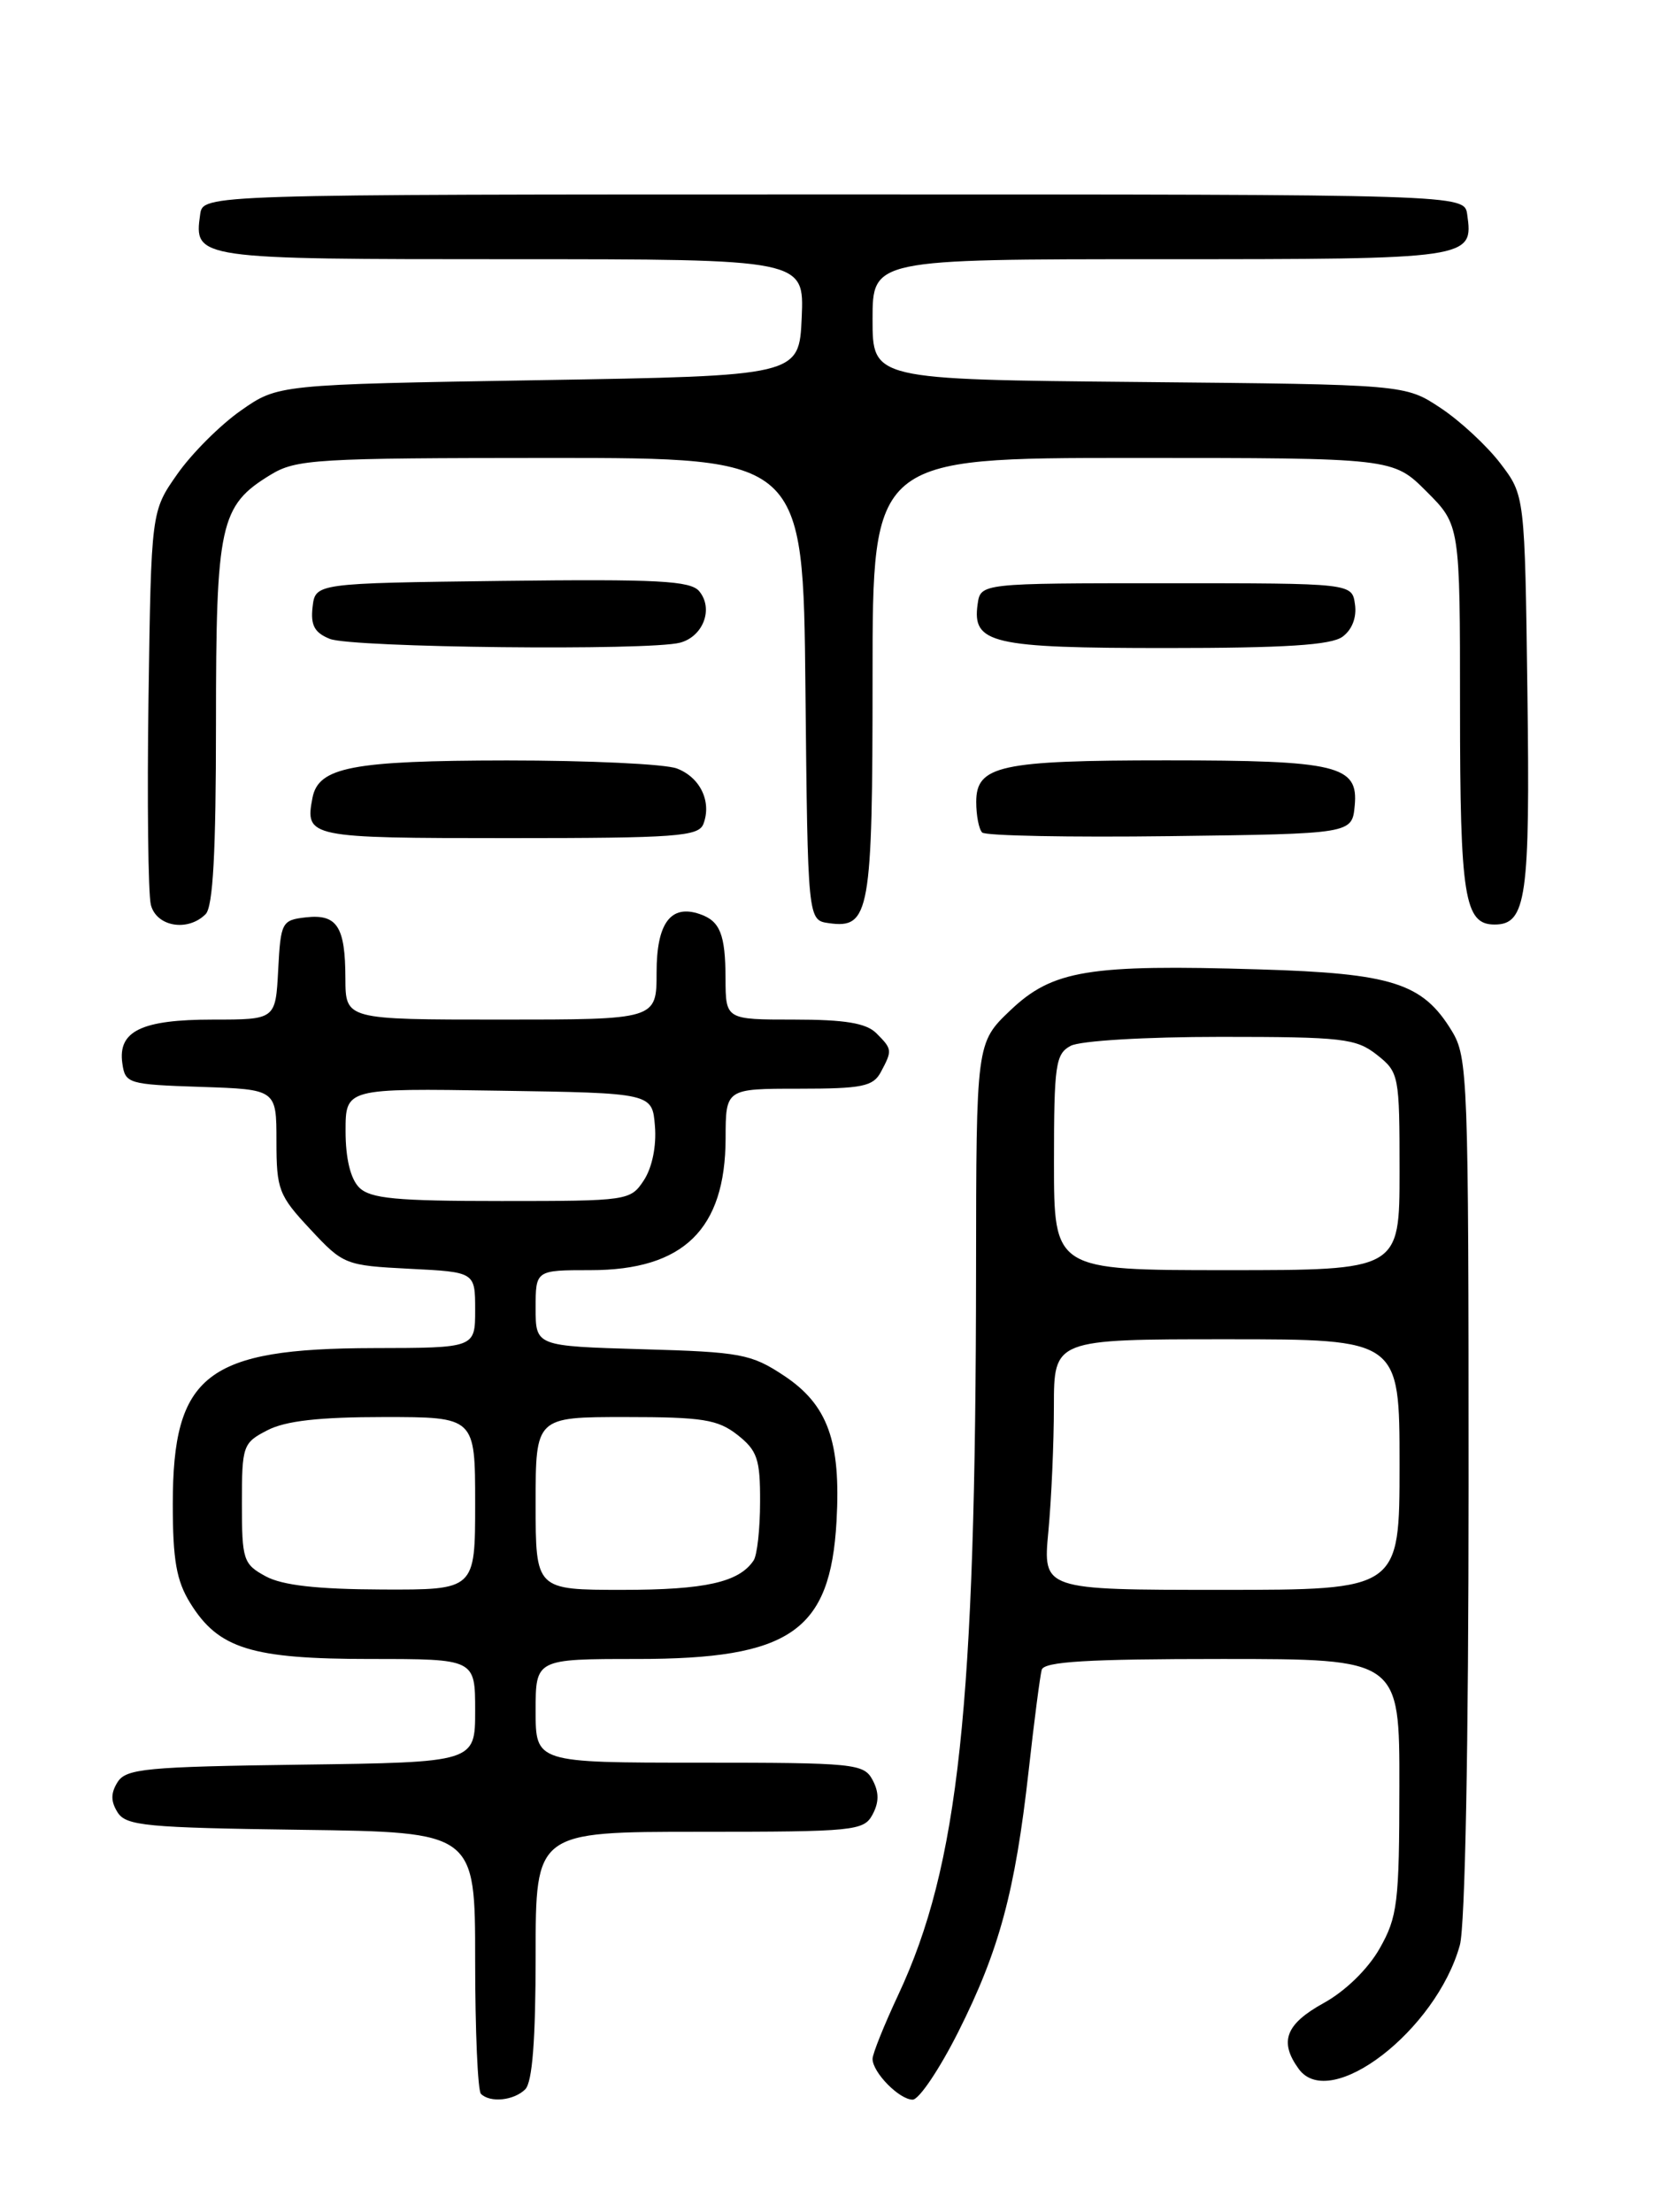 <?xml version="1.0" encoding="UTF-8" standalone="no"?>
<!DOCTYPE svg PUBLIC "-//W3C//DTD SVG 1.1//EN" "http://www.w3.org/Graphics/SVG/1.1/DTD/svg11.dtd" >
<svg xmlns="http://www.w3.org/2000/svg" xmlns:xlink="http://www.w3.org/1999/xlink" version="1.1" viewBox="0 0 194 256">
 <g >
 <path fill="currentColor"
d=" M 60.80 241.80 C 61.62 240.98 62.00 236.09 62.00 226.30 C 62.00 212.00 62.00 212.00 80.96 212.00 C 98.91 212.00 99.99 211.89 101.00 210.00 C 101.76 208.58 101.76 207.42 101.00 206.00 C 99.99 204.11 98.91 204.00 80.96 204.00 C 62.00 204.00 62.00 204.00 62.00 198.00 C 62.00 192.00 62.00 192.00 73.75 192.00 C 91.49 192.00 96.11 188.81 96.83 176.06 C 97.35 166.80 95.82 162.57 90.73 159.20 C 86.95 156.70 85.74 156.47 74.32 156.15 C 62.00 155.79 62.00 155.79 62.00 151.40 C 62.00 147.00 62.00 147.00 68.35 147.00 C 79.12 147.00 83.96 142.28 83.99 131.75 C 84.00 126.00 84.00 126.00 92.46 126.00 C 99.81 126.00 101.07 125.74 101.96 124.07 C 103.30 121.56 103.29 121.43 101.43 119.57 C 100.26 118.41 97.80 118.00 91.93 118.00 C 84.00 118.00 84.00 118.00 83.98 113.25 C 83.97 108.14 83.35 106.59 81.00 105.79 C 77.64 104.63 76.00 106.84 76.00 112.54 C 76.00 118.00 76.00 118.00 58.00 118.00 C 40.00 118.00 40.00 118.00 39.98 113.25 C 39.97 107.22 39.02 105.76 35.39 106.17 C 32.62 106.49 32.49 106.73 32.20 112.25 C 31.90 118.00 31.90 118.00 24.64 118.00 C 16.38 118.00 13.63 119.33 14.16 123.06 C 14.49 125.41 14.82 125.51 23.25 125.79 C 32.00 126.08 32.00 126.08 32.00 132.08 C 32.00 137.67 32.26 138.36 35.91 142.26 C 39.73 146.37 39.97 146.46 47.41 146.84 C 55.00 147.22 55.00 147.22 55.00 151.61 C 55.00 156.00 55.00 156.00 43.25 156.02 C 23.90 156.06 20.00 159.08 20.00 174.08 C 20.00 180.54 20.42 182.95 22.02 185.53 C 25.29 190.82 29.10 192.00 42.90 192.00 C 55.00 192.00 55.00 192.00 55.00 197.98 C 55.00 203.96 55.00 203.96 34.86 204.23 C 16.94 204.47 14.59 204.69 13.61 206.25 C 12.81 207.53 12.81 208.47 13.61 209.75 C 14.59 211.31 16.94 211.53 34.86 211.77 C 55.00 212.04 55.00 212.04 55.00 226.85 C 55.00 235.00 55.30 241.97 55.67 242.33 C 56.73 243.39 59.49 243.11 60.80 241.80 Z  M 110.92 235.16 C 115.66 225.73 117.50 218.93 119.06 205.00 C 119.70 199.22 120.39 193.94 120.58 193.25 C 120.85 192.30 125.90 192.00 141.47 192.00 C 162.00 192.00 162.00 192.00 161.98 206.75 C 161.97 220.21 161.77 221.85 159.70 225.50 C 158.35 227.88 155.74 230.43 153.22 231.82 C 148.80 234.26 148.03 236.29 150.34 239.46 C 153.98 244.42 166.24 234.99 168.98 225.12 C 169.59 222.92 169.99 202.09 169.99 172.00 C 169.99 124.66 169.91 122.36 168.04 119.30 C 164.67 113.77 161.15 112.65 145.74 112.19 C 126.01 111.59 121.84 112.28 116.96 116.92 C 113.00 120.69 113.00 120.69 112.98 147.10 C 112.94 197.62 110.98 215.90 103.98 230.86 C 102.34 234.36 101.00 237.70 101.00 238.28 C 101.00 239.85 104.10 243.00 105.64 243.00 C 106.38 243.00 108.75 239.47 110.92 235.16 Z  M 23.80 105.80 C 24.66 104.94 25.00 98.63 25.00 83.75 C 25.00 60.61 25.46 58.52 31.30 54.96 C 34.28 53.14 36.50 53.01 63.73 53.00 C 92.97 53.00 92.97 53.00 93.23 79.75 C 93.50 106.50 93.50 106.50 95.94 106.84 C 100.67 107.51 101.00 105.66 101.00 78.31 C 101.00 53.00 101.00 53.00 131.12 53.00 C 161.24 53.00 161.24 53.00 165.12 56.88 C 169.00 60.76 169.00 60.76 169.00 81.95 C 169.00 103.82 169.51 107.00 173.00 107.00 C 176.68 107.00 177.12 103.91 176.80 80.14 C 176.50 57.34 176.50 57.34 173.67 53.63 C 172.11 51.59 169.00 48.70 166.74 47.21 C 162.65 44.50 162.65 44.50 131.83 44.21 C 101.00 43.92 101.00 43.92 101.00 36.96 C 101.00 30.00 101.00 30.00 134.38 30.00 C 170.34 30.00 170.56 29.97 169.83 24.81 C 169.50 22.50 169.50 22.50 96.50 22.50 C 23.50 22.50 23.50 22.50 23.17 24.81 C 22.44 29.98 22.61 30.00 59.17 30.00 C 93.09 30.00 93.09 30.00 92.80 36.75 C 92.50 43.50 92.50 43.50 62.33 44.00 C 32.17 44.50 32.17 44.50 27.86 47.53 C 25.49 49.19 22.19 52.49 20.53 54.86 C 17.50 59.17 17.50 59.17 17.19 80.79 C 17.02 92.68 17.15 103.44 17.46 104.71 C 18.10 107.25 21.73 107.87 23.80 105.80 Z  M 81.42 95.36 C 82.40 92.79 81.06 89.97 78.35 88.94 C 76.99 88.42 68.14 88.01 58.68 88.01 C 40.77 88.03 36.86 88.78 36.17 92.33 C 35.29 96.92 35.67 97.00 58.86 97.00 C 78.26 97.00 80.86 96.81 81.42 95.36 Z  M 156.81 93.25 C 157.26 88.58 154.84 88.00 135.00 88.00 C 115.76 88.00 113.00 88.60 113.00 92.81 C 113.00 94.38 113.31 95.98 113.69 96.35 C 114.06 96.73 123.85 96.92 135.44 96.77 C 156.50 96.50 156.50 96.50 156.81 93.25 Z  M 78.72 74.38 C 81.41 73.66 82.61 70.44 80.94 68.43 C 79.93 67.21 76.15 67.01 58.11 67.23 C 36.50 67.50 36.50 67.50 36.18 70.26 C 35.94 72.37 36.41 73.23 38.18 73.94 C 40.73 74.96 75.16 75.33 78.72 74.38 Z  M 155.40 73.69 C 156.50 72.89 157.06 71.45 156.84 69.94 C 156.50 67.50 156.50 67.50 135.00 67.50 C 113.50 67.50 113.50 67.50 113.16 69.94 C 112.52 74.48 114.78 75.00 135.00 75.00 C 148.74 75.00 154.09 74.66 155.40 73.69 Z  M 30.75 182.43 C 28.16 181.02 28.00 180.54 28.00 173.99 C 28.00 167.32 28.11 166.99 30.95 165.53 C 33.05 164.44 36.95 164.00 44.45 164.00 C 55.00 164.00 55.00 164.00 55.00 174.00 C 55.00 184.00 55.00 184.00 44.25 183.96 C 36.68 183.93 32.69 183.48 30.75 182.43 Z  M 62.00 174.00 C 62.00 164.00 62.00 164.00 72.37 164.00 C 81.34 164.00 83.08 164.28 85.37 166.07 C 87.66 167.88 88.00 168.87 87.98 173.82 C 87.98 176.95 87.64 180.00 87.23 180.60 C 85.55 183.12 81.63 184.00 72.07 184.00 C 62.00 184.00 62.00 184.00 62.00 174.00 Z  M 41.57 137.43 C 40.57 136.42 40.00 134.07 40.00 130.91 C 40.00 125.95 40.00 125.95 57.75 126.23 C 75.50 126.50 75.50 126.50 75.81 130.33 C 76.00 132.62 75.49 135.12 74.54 136.58 C 72.98 138.96 72.72 139.00 58.05 139.00 C 45.83 139.00 42.86 138.72 41.57 137.43 Z  M 121.35 177.25 C 121.70 173.54 121.99 167.01 121.99 162.75 C 122.00 155.00 122.00 155.00 142.00 155.00 C 162.00 155.00 162.00 155.00 162.00 169.50 C 162.00 184.00 162.00 184.00 141.36 184.00 C 120.71 184.00 120.71 184.00 121.35 177.25 Z  M 122.00 134.54 C 122.00 123.24 122.18 121.97 123.93 121.04 C 125.03 120.45 132.57 120.00 141.30 120.00 C 155.40 120.00 156.96 120.18 159.37 122.07 C 161.94 124.10 162.00 124.42 162.00 135.57 C 162.00 147.00 162.00 147.00 142.00 147.00 C 122.00 147.00 122.00 147.00 122.00 134.54 Z "/>
</g>
</svg>